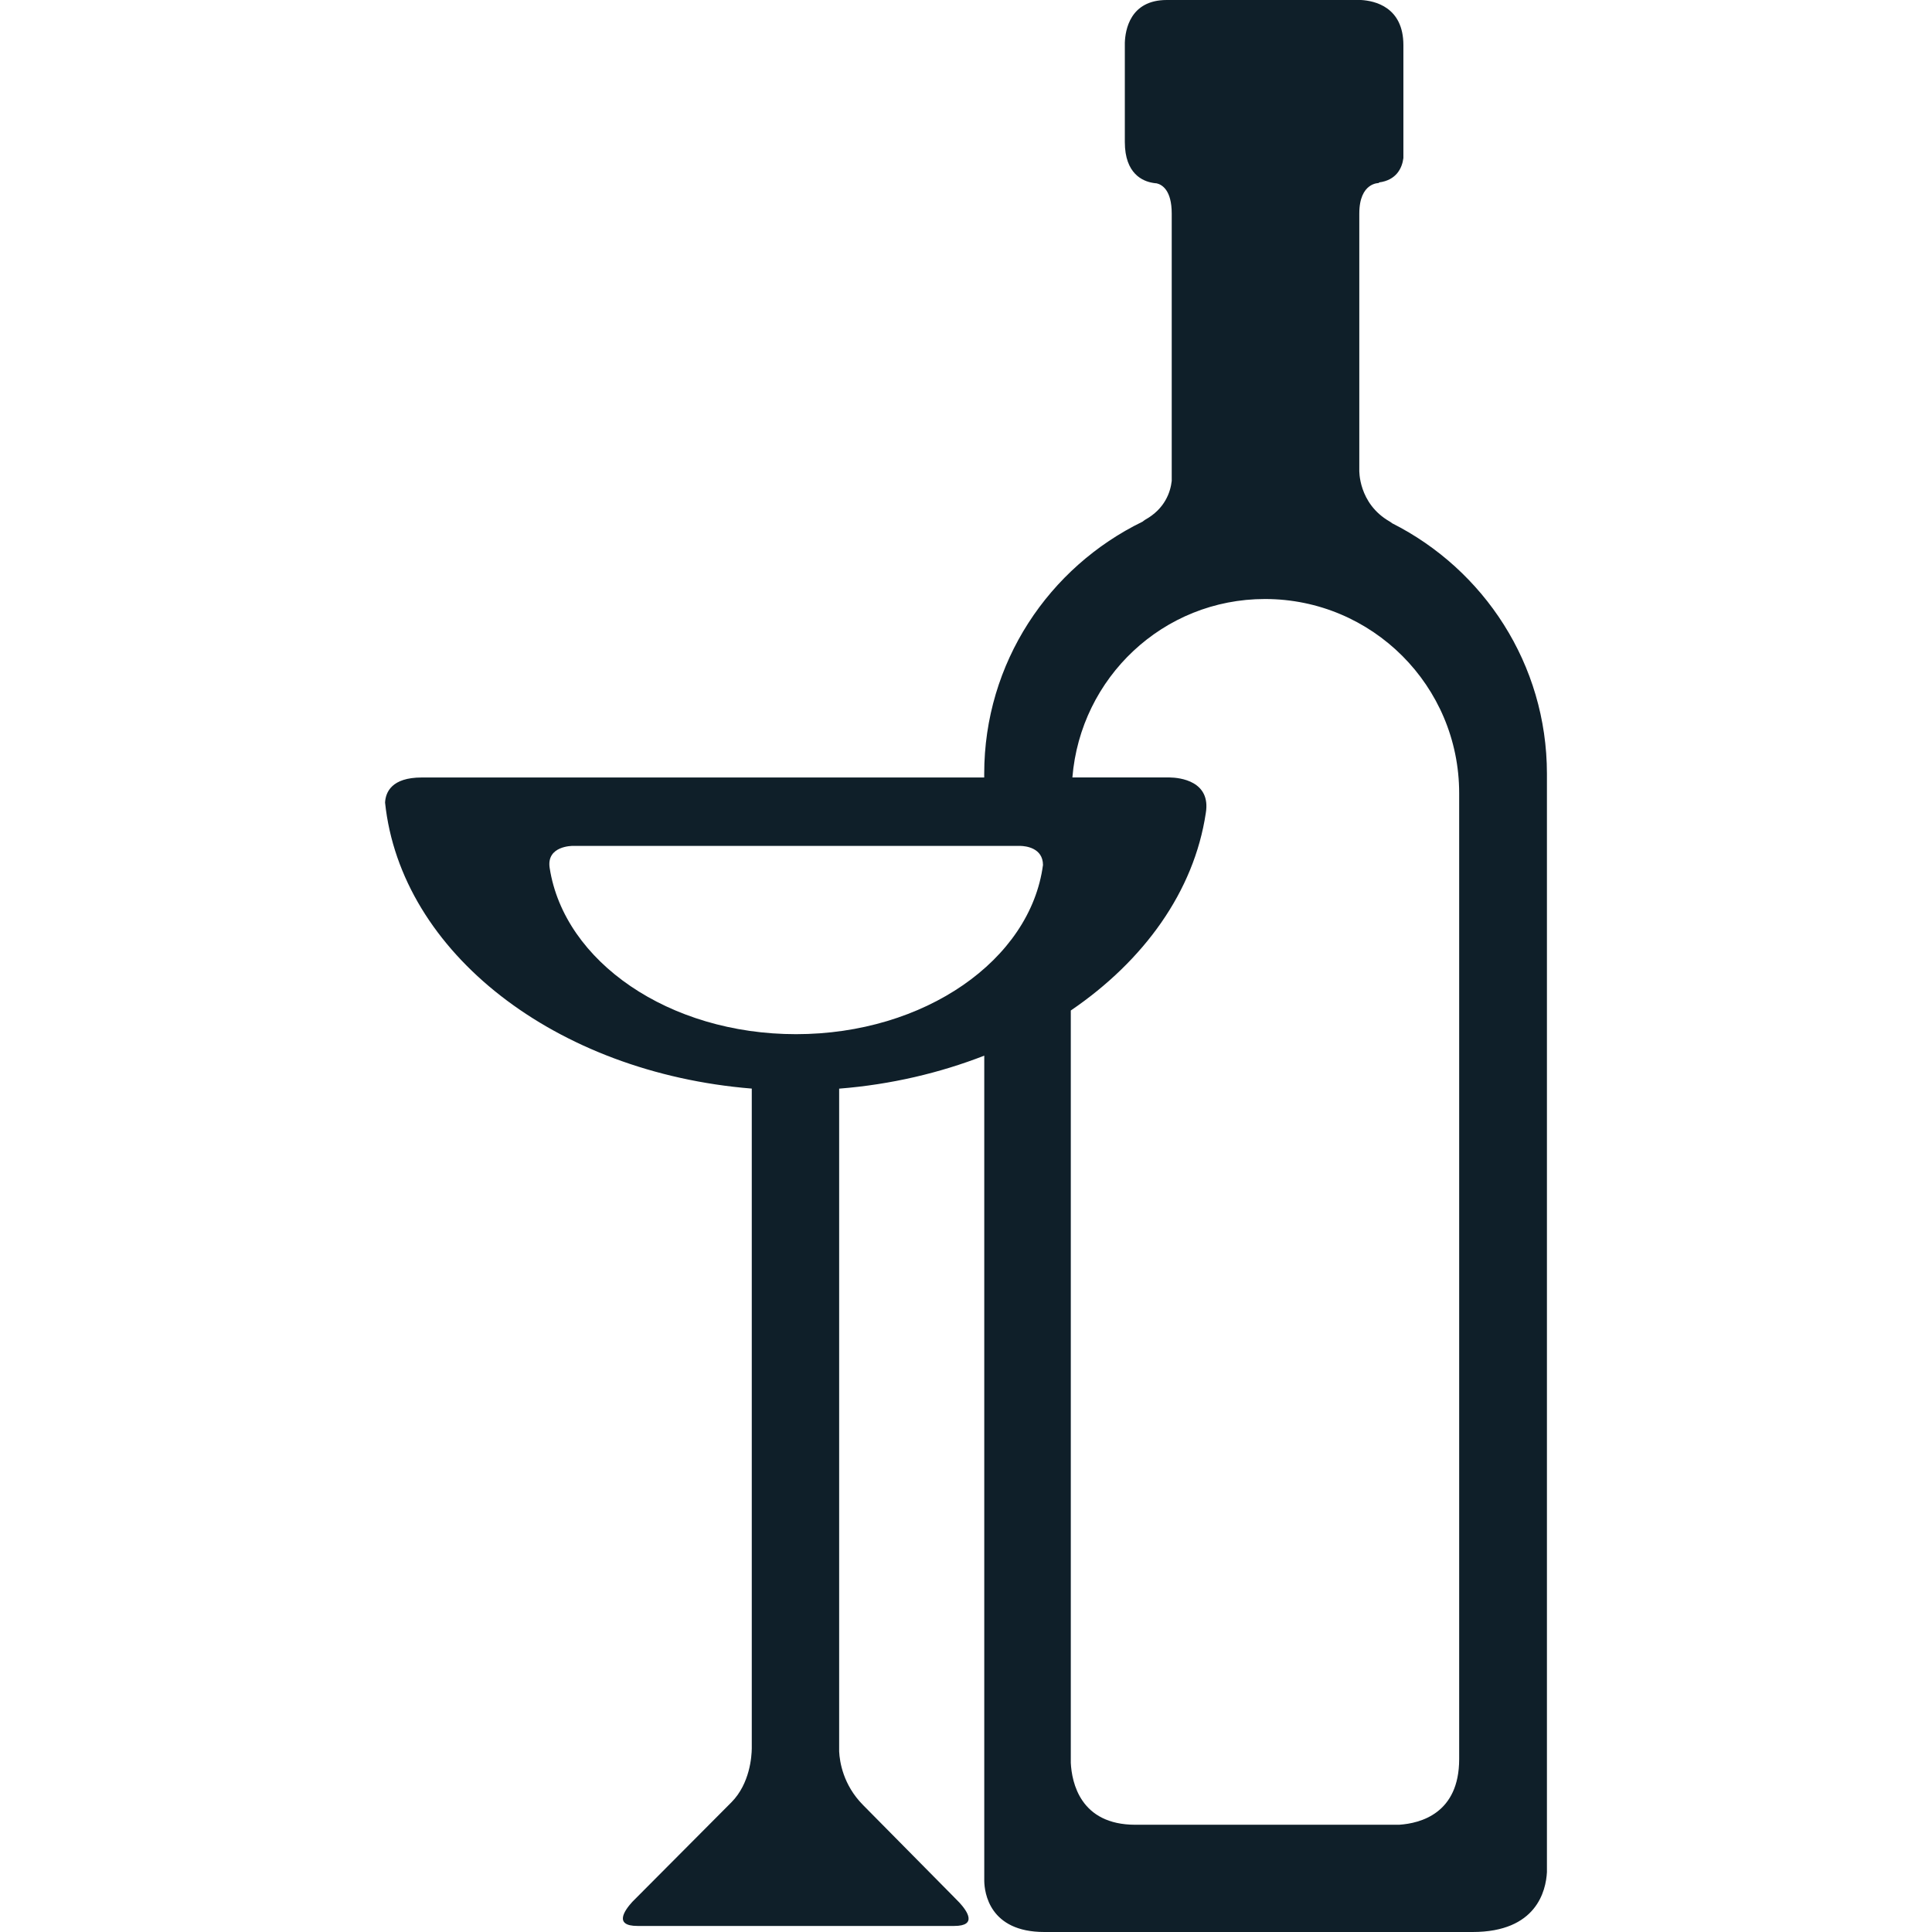<?xml version="1.0" encoding="iso-8859-1"?>
<!-- Generator: Adobe Illustrator 16.0.0, SVG Export Plug-In . SVG Version: 6.00 Build 0)  -->
<!DOCTYPE svg PUBLIC "-//W3C//DTD SVG 1.1//EN" "http://www.w3.org/Graphics/SVG/1.1/DTD/svg11.dtd">
<svg fill="#0f1f29" version="1.1" id="Capa_1" xmlns="http://www.w3.org/2000/svg" xmlns:xlink="http://www.w3.org/1999/xlink" x="0px" y="0px"
	 width="594.817px" height="594.817px" viewBox="0 0 594.817 594.817" style="enable-background:new 0 0 594.817 594.817;"
	 xml:space="preserve">
<g>
	<path d="M449.243,541.591c0,16.709-11.902,19.771-18.481,20.207h-81.209c-16.991,0-19.571-13.057-19.88-19.053V311.11
		c22.551-15.36,37.934-36.671,41.559-60.744c1.672-9.917-8.014-10.966-11.14-11.007h-29.929
		c2.508-30.729,27.93-54.938,59.295-54.938c33.018,0,59.785,26.758,59.785,59.79V541.591L449.243,541.591z M245.074,318.397
		c-39.165,0-71.392-22.365-75.84-51.163c-1.09-6.892,7.096-6.801,7.096-6.801h137.797c1.717,0.036,6.941,0.623,6.986,5.852
		C317.243,295.537,284.652,318.397,245.074,318.397L245.074,318.397z M428.581,161.088c-0.227-0.177-0.417-0.345-0.744-0.531
		c-9.704-5.565-9.341-15.819-9.341-15.819V65.759c0-9.676,6.088-9.408,6.088-9.408l-0.073-0.177c5.452-0.677,7.178-4.484,7.56-7.505
		V13.906c0-11.766-8.85-13.665-13.029-13.906H359.22c-11.366,0-12.774,9.349-12.911,13.115v30.62c0,9.872,5.643,12.08,8.623,12.561
		v0.009h0.018c0.473,0.073,0.854,0.131,1.163,0.141c1.672,0.4,4.634,2.104,4.634,9.313v82.305c-0.382,3.403-2.062,8.55-8.177,11.953
		c-0.363,0.195-0.481,0.381-0.781,0.577c-28.83,14.02-48.773,43.421-48.773,77.625v1.154H129.833c-9.25,0-11.103,4.511-11.28,7.709
		c4.838,46.179,52.503,83.163,112.901,88.069v203.143c-0.027,2.453-0.563,10.812-6.251,16.572L194.67,585.54
		c-2.362,2.599-5.815,7.414,1.59,7.414h97.523c7.224,0,3.961-4.598,1.626-7.159l-1.59-1.617l-0.027-0.037l-28.103-28.438l0,0
		c-6.097-6.16-7.178-13.266-7.333-16.473v-204.06c15.973-1.264,30.992-4.834,44.675-10.158v25.122v36.099v192.921
		c0.073,3.443,1.508,15.664,18.481,15.664h131.872c19.726,0,22.569-12.748,22.879-18.418v-338.19
		C476.246,204.441,456.803,175.321,428.581,161.088L428.581,161.088z"/>
</g>
<g>
</g>
<g>
</g>
<g>
</g>
<g>
</g>
<g>
</g>
<g>
</g>
<g>
</g>
<g>
</g>
<g>
</g>
<g>
</g>
<g>
</g>
<g>
</g>
<g>
</g>
<g>
</g>
<g>
</g>
</svg>
